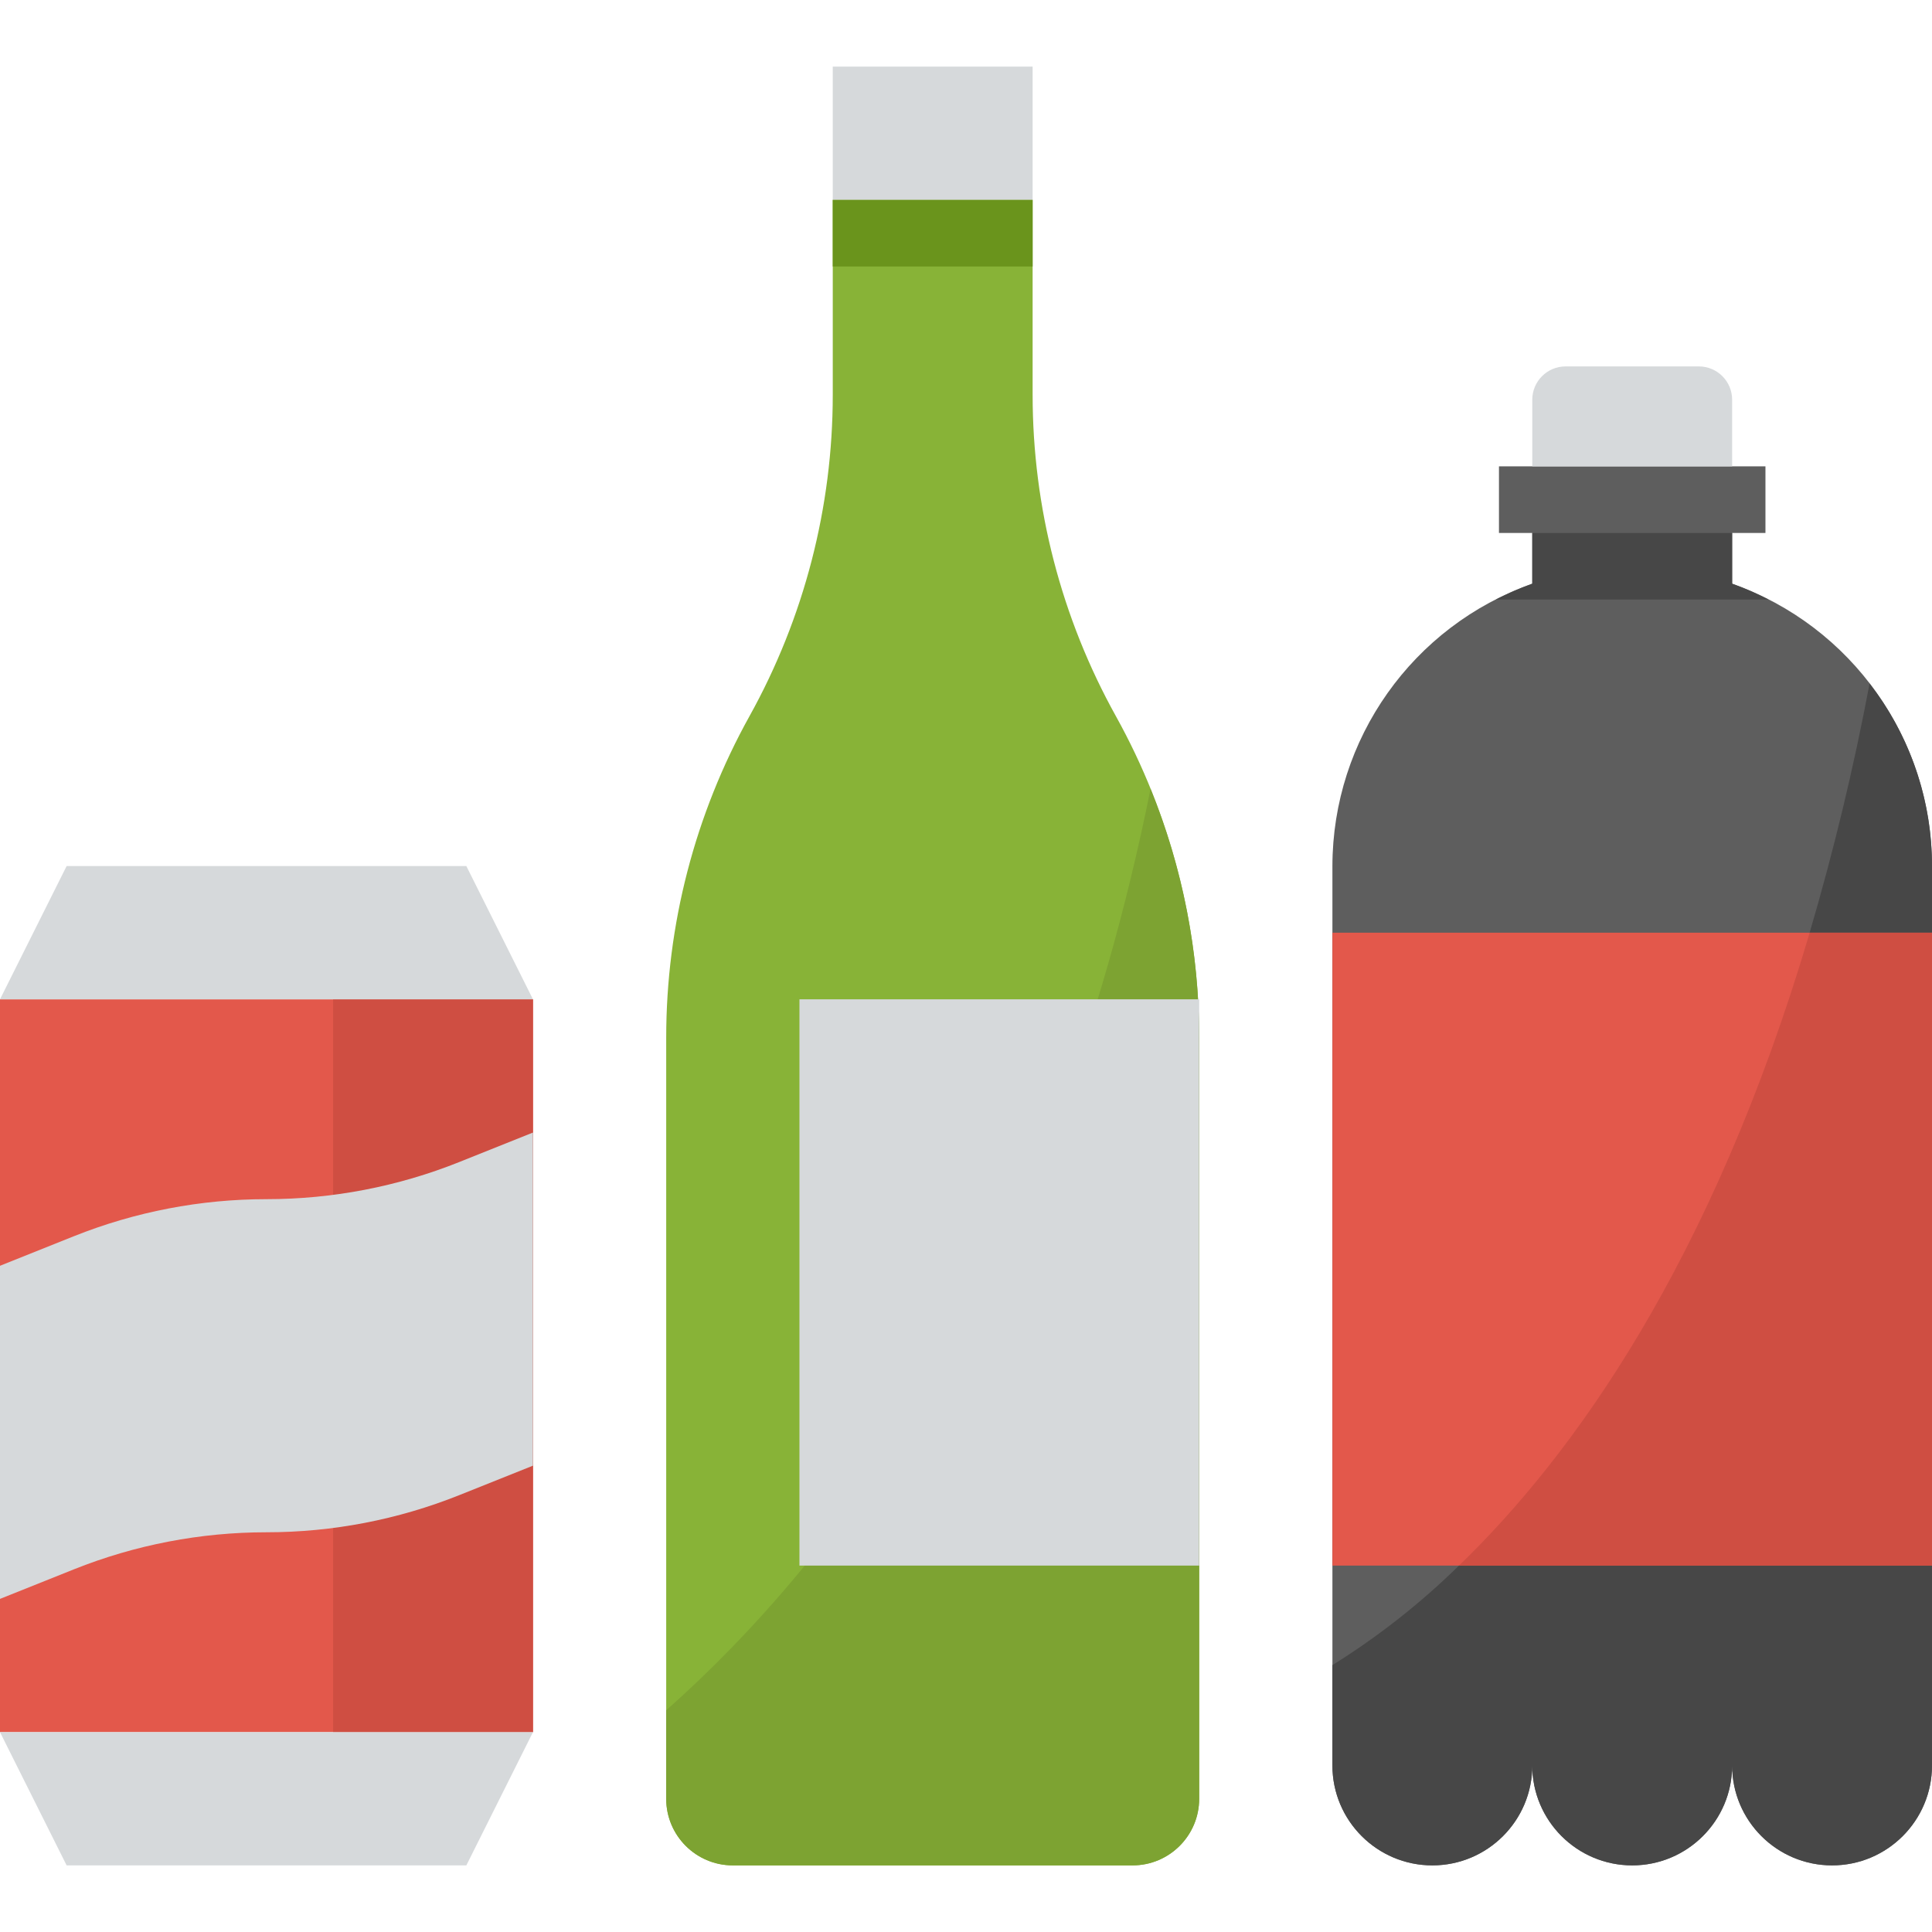 <svg height="464pt" viewBox="0 -16 464 464" width="464pt" xmlns="http://www.w3.org/2000/svg"><path d="m0 224h128v176h-128zm0 0" fill="#e3584b"/><path d="m80 224h48v176h-48zm0 0" fill="#cf4e42"/><path d="m112 432h-96l-16-32h128zm0 0" fill="#d6d9db"/><path d="m248 78.816v-46.816h-48v46.816c0 27.008-6.883 53.574-20 77.184s-20 50.176-20 77.184v182.816c0 8.836 7.164 16 16 16h96c8.836 0 16-7.164 16-16v-182.816c0-27.008-6.883-53.574-20-77.184s-20-50.176-20-77.184zm0 0" fill="#88b337"/><path d="m160 394.754v21.246c0 8.836 7.164 16 16 16h96c8.836 0 16-7.164 16-16v-182.816c-.004-20.477-3.973-40.762-11.68-59.734-23.719 118-75.609 185.199-116.32 221.305zm0 0" fill="#7da332"/><path d="m200 0h48v32h-48zm0 0" fill="#d6d9db"/><path d="m288 360h-96v-136h96" fill="#d6d9db"/><path d="m200 32h48v16h-48zm0 0" fill="#6a941c"/><path d="m128 224h-128l16-32h96zm0 0" fill="#d6d9db"/><path d="m128 336-17.719 7.09c-14.719 5.887-30.43 8.91-46.281 8.91s-31.562 3.023-46.281 8.91l-17.719 7.09v-80l17.719-7.09c14.719-5.887 30.43-8.91 46.281-8.91s31.562-3.023 46.281-8.91l17.719-7.09zm0 0" fill="#d6d9db"/><path d="m360 96h64v16h-64zm0 0" fill="#5e5e5e"/><path d="m416 124.184v-20.184h-48v20.184c-28.746 10.164-47.973 37.328-48 67.816v216c0 13.254 10.746 24 24 24s24-10.746 24-24c0 13.254 10.746 24 24 24s24-10.746 24-24c0 13.254 10.746 24 24 24s24-10.746 24-24v-216c-.027-30.488-19.254-57.652-48-67.816zm0 0" fill="#5e5e5e"/><path d="m416 96h-48v-16c0-4.418 3.582-8 8-8h32c4.418 0 8 3.582 8 8zm0 0" fill="#d6d9db"/><path d="m320 208h144v152h-144zm0 0" fill="#e3584b"/><g fill="#474747"><path d="m416 124.184v-12.184h-48v12.184c-3 1.078-5.922 2.352-8.754 3.816h65.508c-2.832-1.465-5.754-2.738-8.754-3.816zm0 0"/><path d="m320 383.902v24.098c0 13.254 10.746 24 24 24s24-10.746 24-24c0 13.254 10.746 24 24 24s24-10.746 24-24c0 13.254 10.746 24 24 24s24-10.746 24-24v-48h-113.602c-9.23 9.051-19.426 17.066-30.398 23.902zm0 0"/><path d="m449.008 148.16c-3.797 20.176-8.602 40.145-14.398 59.84h29.391v-16c.012-15.875-5.262-31.297-14.992-43.84zm0 0"/></g><path d="m350.398 360h113.602v-152h-29.375c-23.512 79.473-57.023 125.754-84.227 152zm0 0" fill="#cf4e42"/></svg>